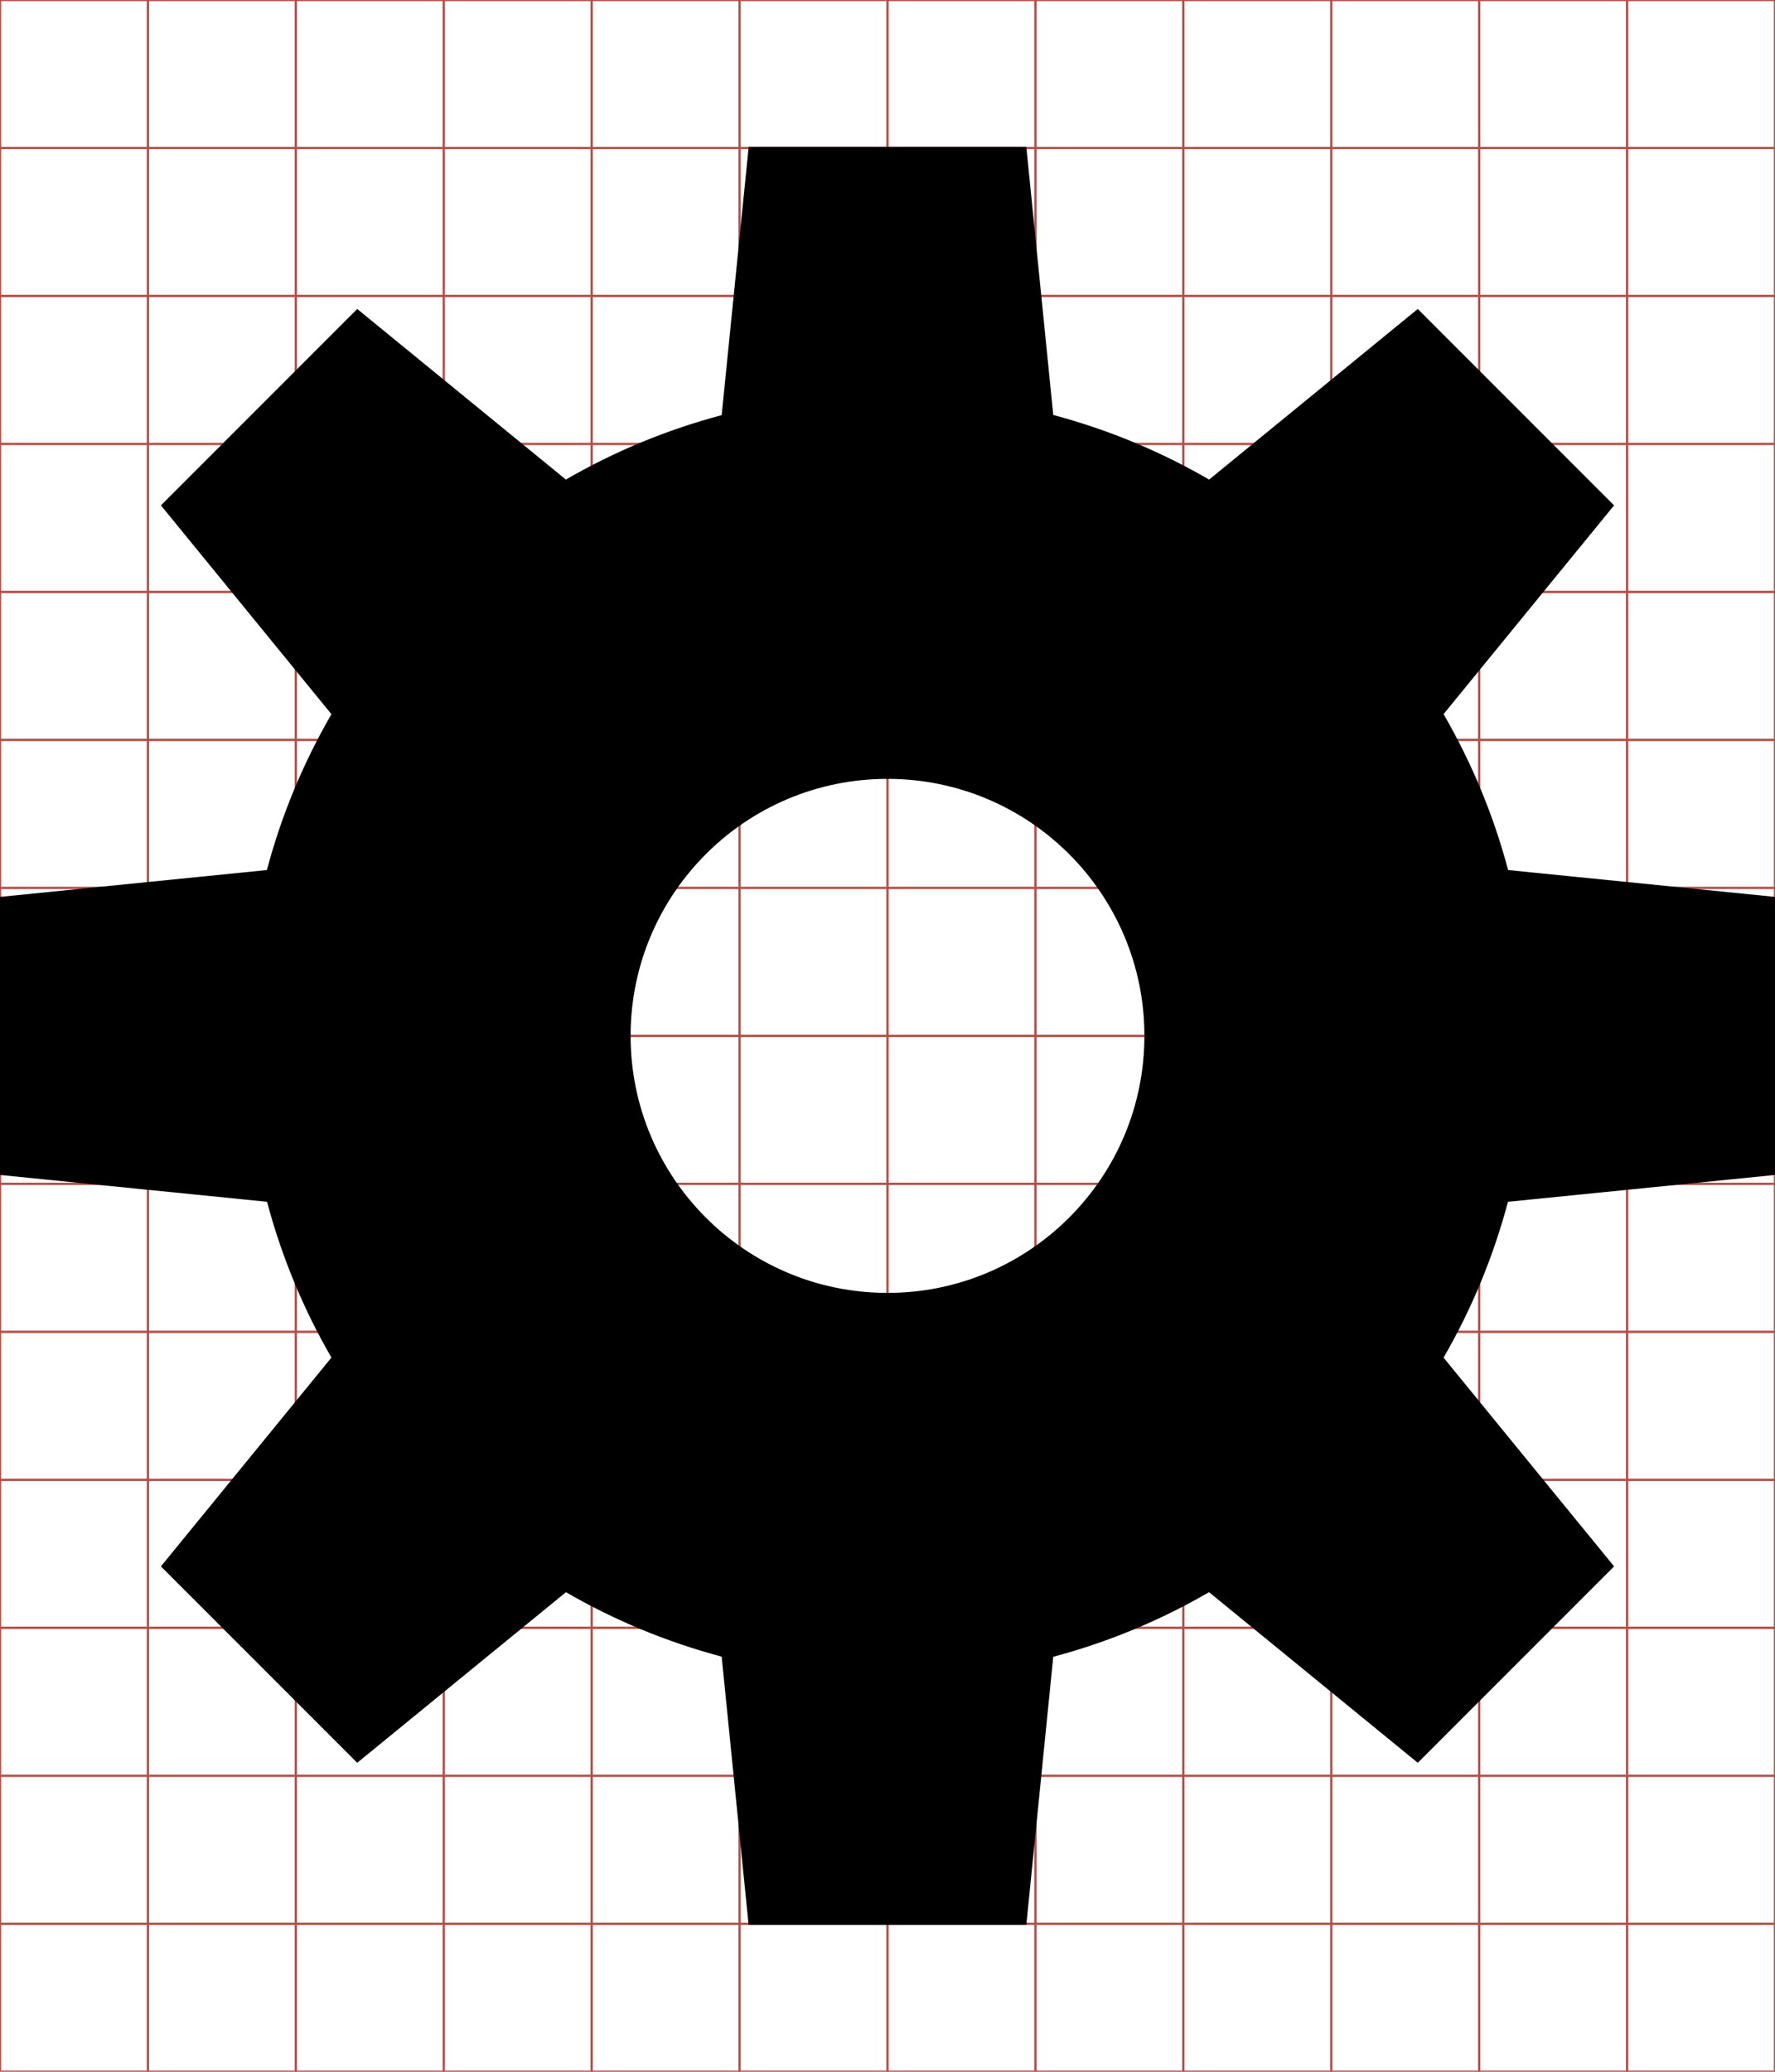 <?xml version="1.0" encoding="UTF-8" standalone="no"?>
<!-- Generator: IcoMoon.io -->

<svg
   xmlns:dc="http://purl.org/dc/elements/1.1/"
   xmlns:cc="http://creativecommons.org/ns#"
   xmlns:rdf="http://www.w3.org/1999/02/22-rdf-syntax-ns#"
   xmlns:svg="http://www.w3.org/2000/svg"
   xmlns="http://www.w3.org/2000/svg"
   xmlns:sodipodi="http://sodipodi.sourceforge.net/DTD/sodipodi-0.dtd"
   xmlns:inkscape="http://www.inkscape.org/namespaces/inkscape"
   id="svg2"
   style="margin-top:9px;margin-left:10px;"
   version="1.1"
   data-tags="remove-circle, cancel, close, remove, delete"
   height="896"
   width="768"
   data-du=""
   viewBox="0 0 768 896"
   inkscape:version="0.48.4 r9939"
   sodipodi:docname="cog.svg">
  <defs
     id="defs32" />
  <sodipodi:namedview
     pagecolor="#ffffff"
     bordercolor="#666666"
     borderopacity="1"
     objecttolerance="10"
     gridtolerance="10"
     guidetolerance="10"
     inkscape:pageopacity="0"
     inkscape:pageshadow="2"
     inkscape:window-width="1855"
     inkscape:window-height="1056"
     id="namedview30"
     showgrid="false"
     inkscape:zoom="0.52678571"
     inkscape:cx="344.31378"
     inkscape:cy="404.84985"
     inkscape:window-x="65"
     inkscape:window-y="24"
     inkscape:window-maximized="1"
     inkscape:current-layer="svg2" />
  <g
     id="g4"
     stroke="#B35047">
    <line
       id="line6"
       y2="896"
       x2="64"
       x1="64" />
    <line
       id="line8"
       y2="896"
       x2="128"
       x1="128" />
    <line
       id="line10"
       y2="896"
       x2="192"
       x1="192" />
    <line
       id="line12"
       y2="896"
       x2="256"
       x1="256" />
    <line
       id="line14"
       y2="896"
       x2="320"
       x1="320" />
    <line
       id="line16"
       y2="896"
       x2="384"
       x1="384" />
    <line
       id="line18"
       y2="896"
       x2="448"
       x1="448" />
    <line
       id="line20"
       y2="896"
       x2="512"
       x1="512" />
    <line
       id="line22"
       y2="896"
       x2="576"
       x1="576" />
    <line
       id="line24"
       y2="896"
       x2="640"
       x1="640" />
    <line
       id="line26"
       y2="896"
       x2="704"
       x1="704" />
    <line
       id="line28"
       y2="64"
       y1="64"
       x2="768" />
    <line
       id="line30"
       y2="128"
       y1="128"
       x2="768" />
    <line
       id="line32"
       y2="192"
       y1="192"
       x2="768" />
    <line
       id="line34"
       y2="256"
       y1="256"
       x2="768" />
    <line
       id="line36"
       y2="320"
       y1="320"
       x2="768" />
    <line
       id="line38"
       y2="384"
       y1="384"
       x2="768" />
    <line
       id="line40"
       y2="448"
       y1="448"
       x2="768" />
    <line
       id="line42"
       y2="512"
       y1="512"
       x2="768" />
    <line
       id="line44"
       y2="576"
       y1="576"
       x2="768" />
    <line
       id="line46"
       y2="640"
       y1="640"
       x2="768" />
    <line
       id="line48"
       y2="704"
       y1="704"
       x2="768" />
    <line
       id="line50"
       y2="768"
       y1="768"
       x2="768" />
    <line
       id="line52"
       y2="832"
       y1="832"
       x2="768" />
    <rect
       id="rect54"
       height="896"
       width="768"
       y="0"
       x="0"
       fill="none" />
  </g>
  <path
     style="fill:currentColor"
     d="M 323.938 63.5 L 312.25 179.531 C 288.37 185.897 265.735 195.296 244.844 207.406 L 154.562 133.625 L 69.625 218.562 L 143.406 308.875 C 131.297 329.773 121.831 352.394 115.469 376.281 L -0.5 387.938 L -0.5 508.094 L 115.531 519.75 C 121.893 543.617 131.306 566.243 143.406 587.125 L 69.625 677.438 L 154.562 762.375 L 244.875 688.594 C 265.757 700.694 288.383 710.107 312.25 716.469 L 323.906 832.5 L 444.062 832.5 L 455.719 716.531 C 479.606 710.169 502.227 700.704 523.125 688.594 L 613.438 762.375 L 698.375 677.438 L 624.594 587.156 C 636.704 566.265 646.103 543.63 652.469 519.75 L 768.5 508.094 L 768.5 387.938 L 652.531 376.281 C 646.166 352.381 636.713 329.752 624.594 308.844 L 698.375 218.562 L 613.438 133.625 L 523.156 207.406 C 502.248 195.287 479.619 185.834 455.719 179.469 L 444.062 63.5 L 323.938 63.5 z M 384 336.844 C 445.383 336.844 495.156 386.617 495.156 448 C 495.156 509.383 445.383 559.156 384 559.156 C 322.617 559.156 272.844 509.383 272.844 448 C 272.844 386.617 322.617 336.844 384 336.844 z "
     id="path4366" />
</svg>
